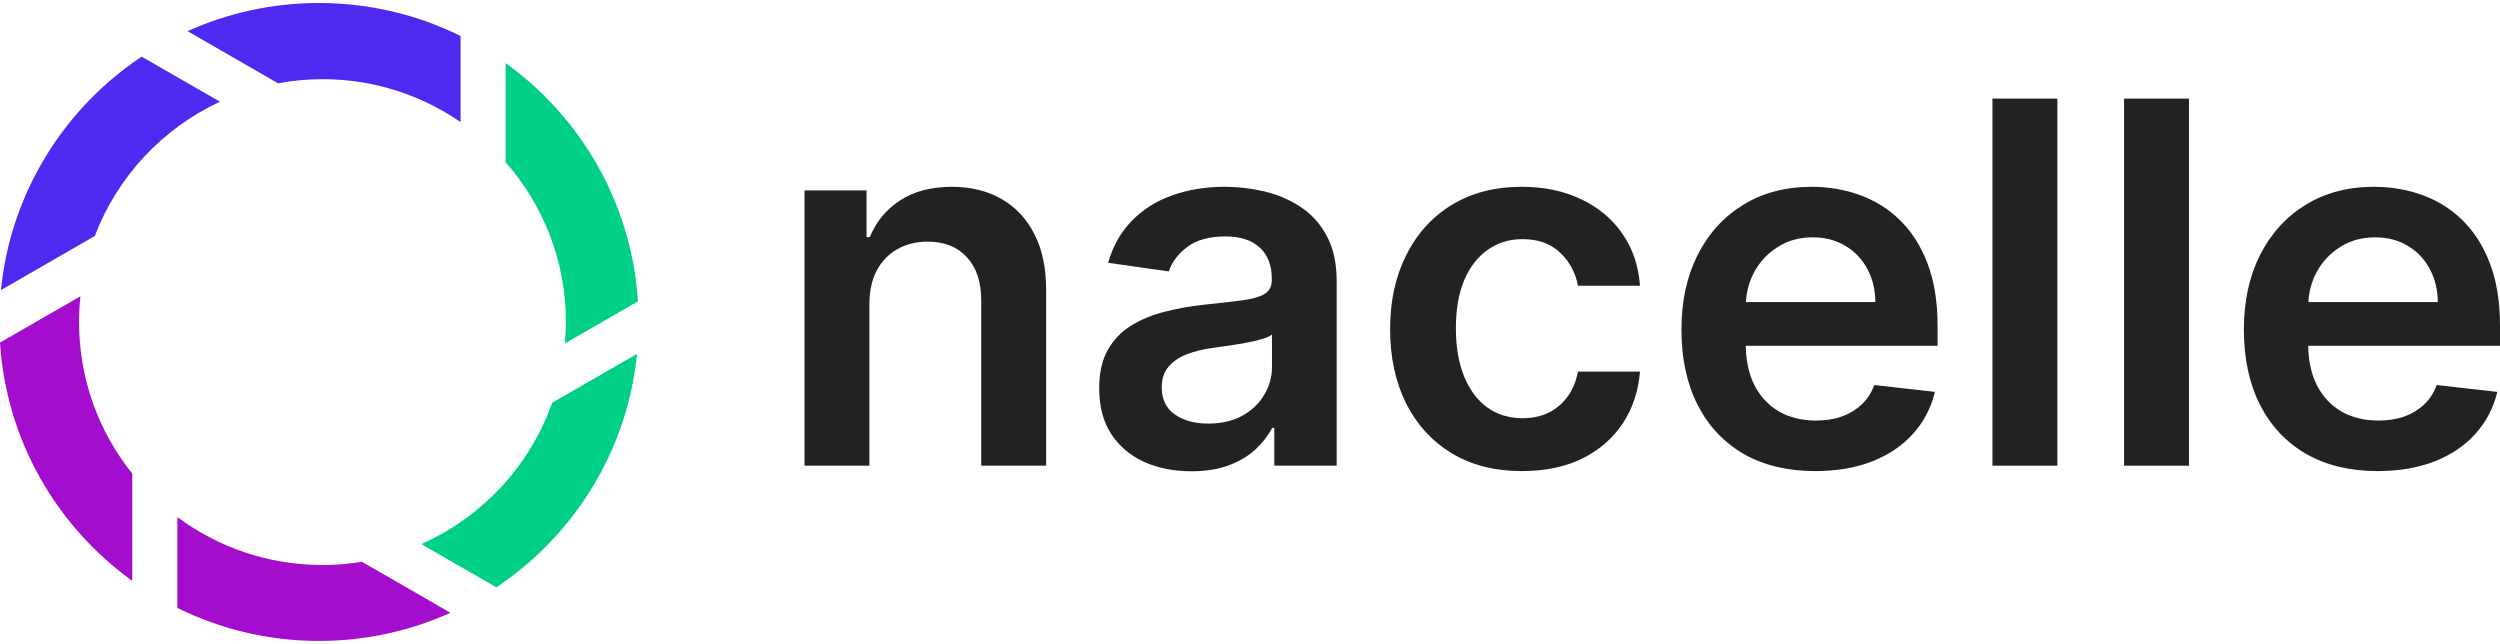 <svg width="198" height="51" viewBox="0 0 198 50.523" fill="none" xmlns="http://www.w3.org/2000/svg">
<path d="M68.856 23.869V36.645H63.717V14.84H68.629V18.545H68.884C69.386 17.324 70.186 16.354 71.284 15.635C72.391 14.915 73.758 14.556 75.386 14.556C76.891 14.556 78.202 14.878 79.319 15.521C80.445 16.165 81.316 17.097 81.931 18.318C82.555 19.539 82.863 21.02 82.853 22.761V36.645H77.714V23.556C77.714 22.099 77.336 20.959 76.579 20.135C75.831 19.312 74.795 18.9 73.47 18.9C72.571 18.9 71.771 19.099 71.07 19.496C70.38 19.884 69.835 20.447 69.438 21.186C69.05 21.924 68.856 22.818 68.856 23.869Z" fill="#222222"/>
<path d="M94.353 37.086C92.971 37.086 91.726 36.84 90.619 36.347C89.521 35.846 88.65 35.108 88.007 34.133C87.373 33.158 87.056 31.956 87.056 30.527C87.056 29.297 87.283 28.279 87.737 27.475C88.191 26.67 88.811 26.027 89.597 25.544C90.382 25.061 91.267 24.697 92.251 24.451C93.245 24.195 94.272 24.011 95.332 23.897C96.61 23.765 97.646 23.646 98.441 23.542C99.236 23.429 99.813 23.258 100.173 23.031C100.542 22.794 100.727 22.43 100.727 21.938V21.853C100.727 20.783 100.41 19.955 99.776 19.369C99.141 18.782 98.228 18.488 97.036 18.488C95.777 18.488 94.778 18.763 94.04 19.312C93.311 19.861 92.819 20.509 92.564 21.257L87.766 20.575C88.144 19.25 88.769 18.143 89.639 17.253C90.51 16.354 91.575 15.682 92.834 15.237C94.092 14.783 95.484 14.556 97.007 14.556C98.058 14.556 99.104 14.679 100.145 14.925C101.186 15.171 102.137 15.578 102.998 16.146C103.859 16.704 104.55 17.466 105.071 18.431C105.601 19.397 105.866 20.604 105.866 22.052V36.645H100.925V33.65H100.755C100.443 34.256 100.003 34.824 99.435 35.354C98.876 35.874 98.171 36.295 97.32 36.617C96.477 36.929 95.488 37.086 94.353 37.086ZM95.687 33.309C96.719 33.309 97.613 33.106 98.37 32.699C99.127 32.282 99.709 31.733 100.116 31.052C100.533 30.371 100.741 29.628 100.741 28.823V26.254C100.58 26.386 100.306 26.509 99.918 26.623C99.539 26.736 99.113 26.836 98.64 26.921C98.167 27.006 97.698 27.082 97.234 27.148C96.771 27.214 96.368 27.271 96.028 27.318C95.261 27.423 94.575 27.593 93.969 27.829C93.364 28.066 92.886 28.397 92.535 28.823C92.185 29.24 92.01 29.779 92.01 30.442C92.01 31.388 92.356 32.103 93.046 32.585C93.737 33.068 94.618 33.309 95.687 33.309Z" fill="#222222"/>
<path d="M120.545 37.071C118.368 37.071 116.499 36.593 114.937 35.638C113.385 34.682 112.188 33.361 111.346 31.677C110.513 29.983 110.096 28.033 110.096 25.828C110.096 23.613 110.522 21.659 111.374 19.965C112.226 18.261 113.428 16.936 114.98 15.99C116.542 15.034 118.387 14.556 120.516 14.556C122.286 14.556 123.853 14.882 125.215 15.536C126.588 16.179 127.681 17.092 128.495 18.275C129.309 19.449 129.773 20.821 129.886 22.392H124.974C124.775 21.342 124.302 20.466 123.555 19.766C122.816 19.056 121.827 18.701 120.587 18.701C119.537 18.701 118.614 18.985 117.819 19.553C117.024 20.111 116.404 20.916 115.959 21.966C115.524 23.017 115.306 24.276 115.306 25.743C115.306 27.229 115.524 28.506 115.959 29.576C116.395 30.636 117.005 31.454 117.791 32.032C118.586 32.599 119.518 32.883 120.587 32.883C121.345 32.883 122.021 32.742 122.618 32.458C123.223 32.164 123.73 31.743 124.137 31.194C124.544 30.645 124.823 29.978 124.974 29.192H129.886C129.763 30.735 129.309 32.103 128.523 33.295C127.738 34.478 126.668 35.406 125.315 36.078C123.961 36.74 122.371 37.071 120.545 37.071Z" fill="#222222"/>
<path d="M143.76 37.071C141.573 37.071 139.685 36.617 138.095 35.709C136.515 34.791 135.298 33.494 134.447 31.819C133.595 30.134 133.169 28.151 133.169 25.87C133.169 23.627 133.595 21.659 134.447 19.965C135.308 18.261 136.51 16.936 138.053 15.99C139.595 15.034 141.408 14.556 143.49 14.556C144.834 14.556 146.102 14.774 147.294 15.209C148.496 15.635 149.556 16.297 150.474 17.196C151.402 18.096 152.131 19.241 152.661 20.632C153.191 22.014 153.456 23.66 153.456 25.572V27.148H135.582V23.684H148.529C148.52 22.7 148.307 21.824 147.891 21.058C147.474 20.282 146.892 19.671 146.144 19.227C145.406 18.782 144.545 18.559 143.561 18.559C142.51 18.559 141.587 18.815 140.792 19.326C139.997 19.828 139.378 20.49 138.933 21.313C138.497 22.127 138.275 23.022 138.266 23.997V27.02C138.266 28.288 138.497 29.377 138.961 30.285C139.425 31.185 140.073 31.875 140.906 32.358C141.739 32.831 142.714 33.068 143.83 33.068C144.578 33.068 145.255 32.964 145.861 32.756C146.466 32.538 146.992 32.221 147.436 31.805C147.881 31.388 148.217 30.872 148.444 30.257L153.243 30.797C152.94 32.065 152.363 33.172 151.511 34.118C150.668 35.056 149.589 35.784 148.274 36.305C146.958 36.816 145.454 37.071 143.76 37.071Z" fill="#222222"/>
<path d="M162.942 7.571V36.645H157.803V7.571H162.942Z" fill="#222222"/>
<path d="M173.366 7.571V36.645H168.227V7.571H173.366Z" fill="#222222"/>
<path d="M188.304 37.071C186.118 37.071 184.23 36.617 182.64 35.709C181.059 34.791 179.843 33.494 178.991 31.819C178.14 30.134 177.714 28.151 177.714 25.87C177.714 23.627 178.14 21.659 178.991 19.965C179.853 18.261 181.055 16.936 182.597 15.99C184.14 15.034 185.952 14.556 188.034 14.556C189.378 14.556 190.647 14.774 191.839 15.209C193.041 15.635 194.101 16.297 195.019 17.196C195.947 18.096 196.675 19.241 197.205 20.632C197.735 22.014 198 23.66 198 25.572V27.148H180.127V23.684H193.074C193.065 22.7 192.852 21.824 192.435 21.058C192.019 20.282 191.437 19.671 190.689 19.227C189.951 18.782 189.09 18.559 188.105 18.559C187.055 18.559 186.132 18.815 185.337 19.326C184.542 19.828 183.922 20.49 183.477 21.313C183.042 22.127 182.82 23.022 182.81 23.997V27.02C182.81 28.288 183.042 29.377 183.506 30.285C183.97 31.185 184.618 31.875 185.451 32.358C186.284 32.831 187.258 33.068 188.375 33.068C189.123 33.068 189.8 32.964 190.405 32.756C191.011 32.538 191.536 32.221 191.981 31.805C192.426 31.388 192.762 30.872 192.989 30.257L197.787 30.797C197.485 32.065 196.907 33.172 196.055 34.118C195.213 35.056 194.134 35.784 192.819 36.305C191.503 36.816 189.998 37.071 188.304 37.071Z" fill="#222222"/>
<path fill-rule="evenodd" clip-rule="evenodd" d="M11.218 4.248C5.084 8.335 0.842 15.027 0.073 22.736L7.511 18.45C9.299 13.745 12.879 9.927 17.42 7.817L11.218 4.248Z" fill="#5029F1"/>
<path fill-rule="evenodd" clip-rule="evenodd" d="M10.475 37.272C7.841 33.98 6.261 29.812 6.261 25.273C6.261 24.582 6.299 23.899 6.372 23.224L0 26.892C0.496 34.663 4.515 41.474 10.475 45.768V37.272Z" fill="#A40DCE"/>
<path fill-rule="evenodd" clip-rule="evenodd" d="M28.657 44.256C27.642 44.421 26.604 44.51 25.542 44.51C21.235 44.51 17.255 43.097 14.048 40.714V47.909C17.428 49.579 21.235 50.523 25.265 50.523C28.976 50.523 32.499 49.724 35.675 48.293L28.661 44.252L28.657 44.256Z" fill="#A40DCE"/>
<path fill-rule="evenodd" clip-rule="evenodd" d="M43.728 31.662C41.963 36.662 38.187 40.714 33.364 42.852L39.309 46.278C45.443 42.188 49.685 35.495 50.454 27.786L43.728 31.662V31.662Z" fill="#00D085"/>
<path fill-rule="evenodd" clip-rule="evenodd" d="M50.526 23.63C50.03 15.864 46.011 9.048 40.047 4.758V12.606C43.016 15.99 44.819 20.419 44.819 25.269C44.819 25.841 44.788 26.405 44.742 26.961L50.526 23.63V23.63Z" fill="#00D085"/>
<path fill-rule="evenodd" clip-rule="evenodd" d="M25.262 0C21.55 0 18.028 0.798 14.855 2.229L22.02 6.359C23.162 6.147 24.339 6.032 25.542 6.032C29.607 6.032 33.372 7.291 36.479 9.432V2.613C33.099 0.94 29.292 0 25.262 0Z" fill="#5029F1"/>
</svg>
